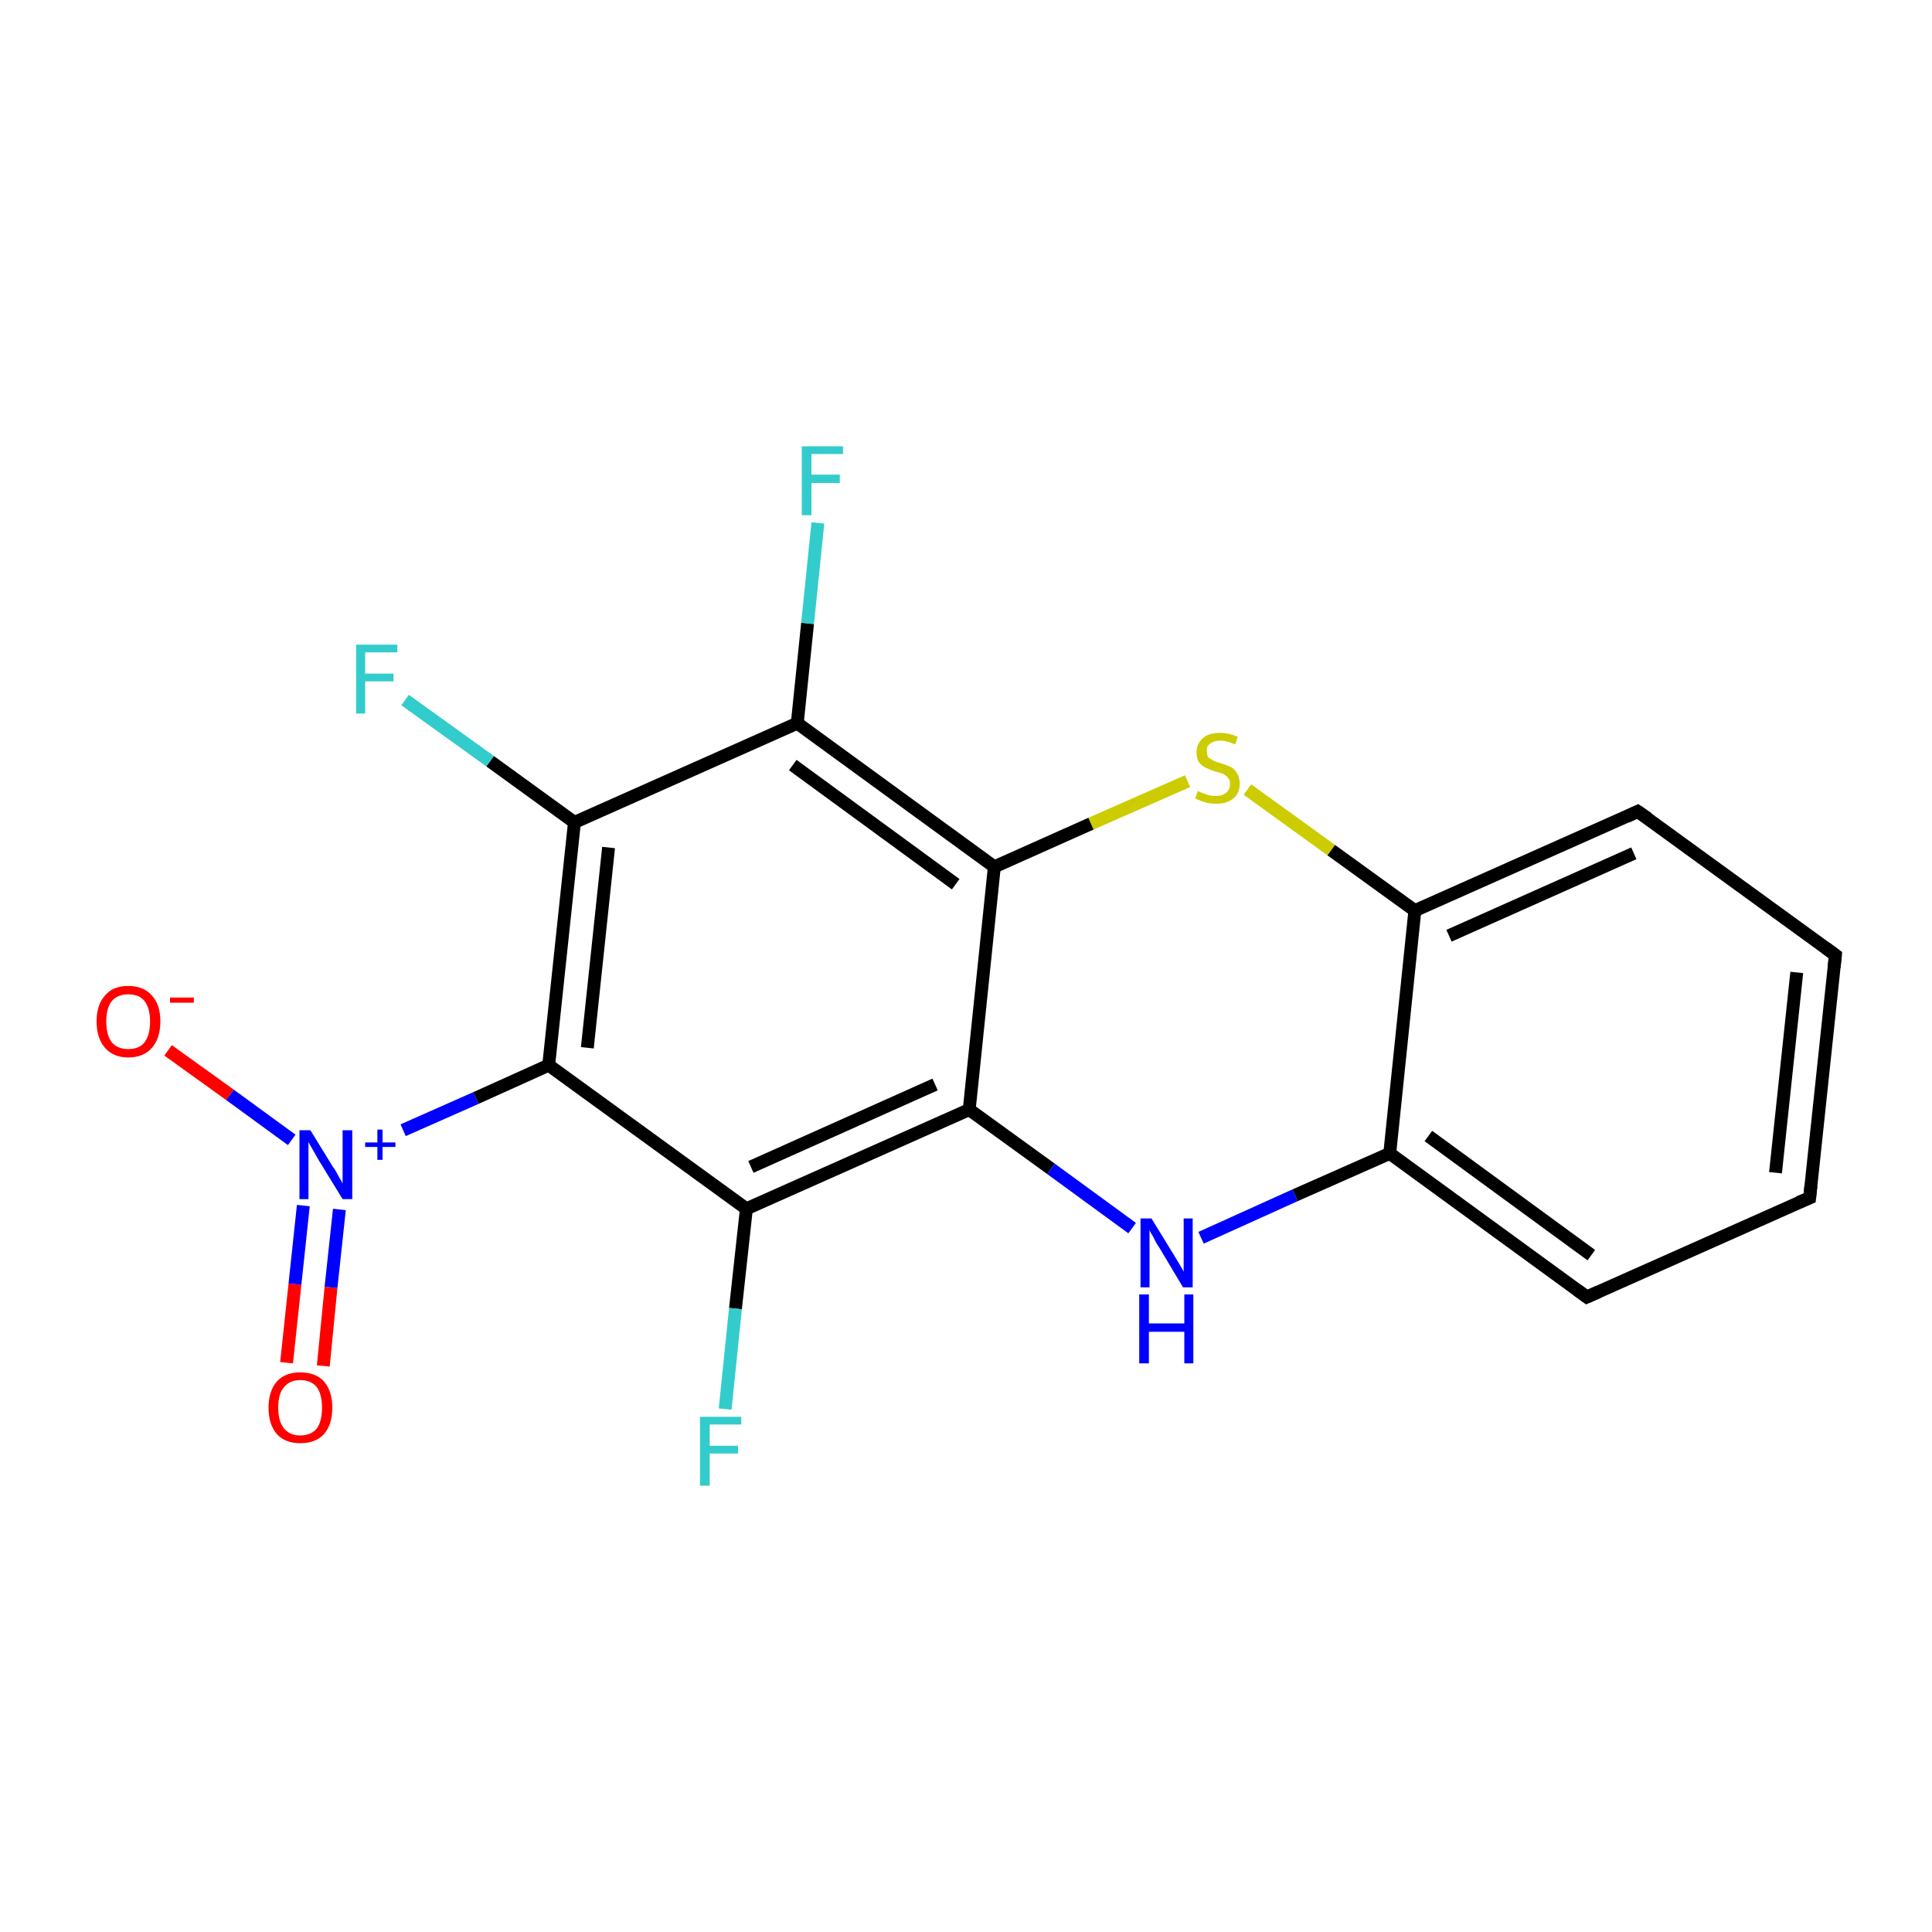 <?xml version='1.0' encoding='iso-8859-1'?>
<svg version='1.1' baseProfile='full'
              xmlns='http://www.w3.org/2000/svg'
                      xmlns:rdkit='http://www.rdkit.org/xml'
                      xmlns:xlink='http://www.w3.org/1999/xlink'
                  xml:space='preserve'
width='300px' height='300px' viewBox='0 0 300 300'>
<!-- END OF HEADER -->
<rect style='opacity:1.0;fill:#FFFFFF;stroke:none' width='300.0' height='300.0' x='0.0' y='0.0'> </rect>
<path class='bond-0 atom-0 atom-1' d='M 44.5,211.6 L 45.8,199.4' style='fill:none;fill-rule:evenodd;stroke:#FF0000;stroke-width:2.0px;stroke-linecap:butt;stroke-linejoin:miter;stroke-opacity:1' />
<path class='bond-0 atom-0 atom-1' d='M 45.8,199.4 L 47.1,187.2' style='fill:none;fill-rule:evenodd;stroke:#0000FF;stroke-width:2.0px;stroke-linecap:butt;stroke-linejoin:miter;stroke-opacity:1' />
<path class='bond-0 atom-0 atom-1' d='M 50.2,212.1 L 51.4,199.9' style='fill:none;fill-rule:evenodd;stroke:#FF0000;stroke-width:2.0px;stroke-linecap:butt;stroke-linejoin:miter;stroke-opacity:1' />
<path class='bond-0 atom-0 atom-1' d='M 51.4,199.9 L 52.7,187.8' style='fill:none;fill-rule:evenodd;stroke:#0000FF;stroke-width:2.0px;stroke-linecap:butt;stroke-linejoin:miter;stroke-opacity:1' />
<path class='bond-1 atom-1 atom-2' d='M 45.3,177.0 L 35.7,170.0' style='fill:none;fill-rule:evenodd;stroke:#0000FF;stroke-width:2.0px;stroke-linecap:butt;stroke-linejoin:miter;stroke-opacity:1' />
<path class='bond-1 atom-1 atom-2' d='M 35.7,170.0 L 26.1,163.1' style='fill:none;fill-rule:evenodd;stroke:#FF0000;stroke-width:2.0px;stroke-linecap:butt;stroke-linejoin:miter;stroke-opacity:1' />
<path class='bond-2 atom-1 atom-3' d='M 62.6,175.5 L 73.9,170.5' style='fill:none;fill-rule:evenodd;stroke:#0000FF;stroke-width:2.0px;stroke-linecap:butt;stroke-linejoin:miter;stroke-opacity:1' />
<path class='bond-2 atom-1 atom-3' d='M 73.9,170.5 L 85.2,165.4' style='fill:none;fill-rule:evenodd;stroke:#000000;stroke-width:2.0px;stroke-linecap:butt;stroke-linejoin:miter;stroke-opacity:1' />
<path class='bond-3 atom-3 atom-4' d='M 85.2,165.4 L 89.2,127.7' style='fill:none;fill-rule:evenodd;stroke:#000000;stroke-width:2.0px;stroke-linecap:butt;stroke-linejoin:miter;stroke-opacity:1' />
<path class='bond-3 atom-3 atom-4' d='M 91.2,162.7 L 94.5,131.6' style='fill:none;fill-rule:evenodd;stroke:#000000;stroke-width:2.0px;stroke-linecap:butt;stroke-linejoin:miter;stroke-opacity:1' />
<path class='bond-4 atom-4 atom-5' d='M 89.2,127.7 L 76.1,118.2' style='fill:none;fill-rule:evenodd;stroke:#000000;stroke-width:2.0px;stroke-linecap:butt;stroke-linejoin:miter;stroke-opacity:1' />
<path class='bond-4 atom-4 atom-5' d='M 76.1,118.2 L 62.9,108.7' style='fill:none;fill-rule:evenodd;stroke:#33CCCC;stroke-width:2.0px;stroke-linecap:butt;stroke-linejoin:miter;stroke-opacity:1' />
<path class='bond-5 atom-4 atom-6' d='M 89.2,127.7 L 123.8,112.3' style='fill:none;fill-rule:evenodd;stroke:#000000;stroke-width:2.0px;stroke-linecap:butt;stroke-linejoin:miter;stroke-opacity:1' />
<path class='bond-6 atom-6 atom-7' d='M 123.8,112.3 L 125.4,96.8' style='fill:none;fill-rule:evenodd;stroke:#000000;stroke-width:2.0px;stroke-linecap:butt;stroke-linejoin:miter;stroke-opacity:1' />
<path class='bond-6 atom-6 atom-7' d='M 125.4,96.8 L 127.0,81.2' style='fill:none;fill-rule:evenodd;stroke:#33CCCC;stroke-width:2.0px;stroke-linecap:butt;stroke-linejoin:miter;stroke-opacity:1' />
<path class='bond-7 atom-6 atom-8' d='M 123.8,112.3 L 154.4,134.6' style='fill:none;fill-rule:evenodd;stroke:#000000;stroke-width:2.0px;stroke-linecap:butt;stroke-linejoin:miter;stroke-opacity:1' />
<path class='bond-7 atom-6 atom-8' d='M 123.1,118.8 L 148.4,137.3' style='fill:none;fill-rule:evenodd;stroke:#000000;stroke-width:2.0px;stroke-linecap:butt;stroke-linejoin:miter;stroke-opacity:1' />
<path class='bond-8 atom-8 atom-9' d='M 154.4,134.6 L 150.5,172.3' style='fill:none;fill-rule:evenodd;stroke:#000000;stroke-width:2.0px;stroke-linecap:butt;stroke-linejoin:miter;stroke-opacity:1' />
<path class='bond-9 atom-9 atom-10' d='M 150.5,172.3 L 115.9,187.7' style='fill:none;fill-rule:evenodd;stroke:#000000;stroke-width:2.0px;stroke-linecap:butt;stroke-linejoin:miter;stroke-opacity:1' />
<path class='bond-9 atom-9 atom-10' d='M 145.2,168.4 L 116.6,181.2' style='fill:none;fill-rule:evenodd;stroke:#000000;stroke-width:2.0px;stroke-linecap:butt;stroke-linejoin:miter;stroke-opacity:1' />
<path class='bond-10 atom-10 atom-11' d='M 115.9,187.7 L 114.2,203.2' style='fill:none;fill-rule:evenodd;stroke:#000000;stroke-width:2.0px;stroke-linecap:butt;stroke-linejoin:miter;stroke-opacity:1' />
<path class='bond-10 atom-10 atom-11' d='M 114.2,203.2 L 112.6,218.8' style='fill:none;fill-rule:evenodd;stroke:#33CCCC;stroke-width:2.0px;stroke-linecap:butt;stroke-linejoin:miter;stroke-opacity:1' />
<path class='bond-11 atom-9 atom-12' d='M 150.5,172.3 L 163.2,181.5' style='fill:none;fill-rule:evenodd;stroke:#000000;stroke-width:2.0px;stroke-linecap:butt;stroke-linejoin:miter;stroke-opacity:1' />
<path class='bond-11 atom-9 atom-12' d='M 163.2,181.5 L 175.8,190.7' style='fill:none;fill-rule:evenodd;stroke:#0000FF;stroke-width:2.0px;stroke-linecap:butt;stroke-linejoin:miter;stroke-opacity:1' />
<path class='bond-12 atom-12 atom-13' d='M 186.5,192.2 L 201.1,185.6' style='fill:none;fill-rule:evenodd;stroke:#0000FF;stroke-width:2.0px;stroke-linecap:butt;stroke-linejoin:miter;stroke-opacity:1' />
<path class='bond-12 atom-12 atom-13' d='M 201.1,185.6 L 215.8,179.1' style='fill:none;fill-rule:evenodd;stroke:#000000;stroke-width:2.0px;stroke-linecap:butt;stroke-linejoin:miter;stroke-opacity:1' />
<path class='bond-13 atom-13 atom-14' d='M 215.8,179.1 L 246.4,201.4' style='fill:none;fill-rule:evenodd;stroke:#000000;stroke-width:2.0px;stroke-linecap:butt;stroke-linejoin:miter;stroke-opacity:1' />
<path class='bond-13 atom-13 atom-14' d='M 221.8,176.4 L 247.1,194.9' style='fill:none;fill-rule:evenodd;stroke:#000000;stroke-width:2.0px;stroke-linecap:butt;stroke-linejoin:miter;stroke-opacity:1' />
<path class='bond-14 atom-14 atom-15' d='M 246.4,201.4 L 281.0,186.0' style='fill:none;fill-rule:evenodd;stroke:#000000;stroke-width:2.0px;stroke-linecap:butt;stroke-linejoin:miter;stroke-opacity:1' />
<path class='bond-15 atom-15 atom-16' d='M 281.0,186.0 L 285.0,148.3' style='fill:none;fill-rule:evenodd;stroke:#000000;stroke-width:2.0px;stroke-linecap:butt;stroke-linejoin:miter;stroke-opacity:1' />
<path class='bond-15 atom-15 atom-16' d='M 275.7,182.1 L 279.0,151.0' style='fill:none;fill-rule:evenodd;stroke:#000000;stroke-width:2.0px;stroke-linecap:butt;stroke-linejoin:miter;stroke-opacity:1' />
<path class='bond-16 atom-16 atom-17' d='M 285.0,148.3 L 254.3,126.0' style='fill:none;fill-rule:evenodd;stroke:#000000;stroke-width:2.0px;stroke-linecap:butt;stroke-linejoin:miter;stroke-opacity:1' />
<path class='bond-17 atom-17 atom-18' d='M 254.3,126.0 L 219.7,141.4' style='fill:none;fill-rule:evenodd;stroke:#000000;stroke-width:2.0px;stroke-linecap:butt;stroke-linejoin:miter;stroke-opacity:1' />
<path class='bond-17 atom-17 atom-18' d='M 253.7,132.5 L 225.0,145.3' style='fill:none;fill-rule:evenodd;stroke:#000000;stroke-width:2.0px;stroke-linecap:butt;stroke-linejoin:miter;stroke-opacity:1' />
<path class='bond-18 atom-18 atom-19' d='M 219.7,141.4 L 206.7,132.0' style='fill:none;fill-rule:evenodd;stroke:#000000;stroke-width:2.0px;stroke-linecap:butt;stroke-linejoin:miter;stroke-opacity:1' />
<path class='bond-18 atom-18 atom-19' d='M 206.7,132.0 L 193.7,122.6' style='fill:none;fill-rule:evenodd;stroke:#CCCC00;stroke-width:2.0px;stroke-linecap:butt;stroke-linejoin:miter;stroke-opacity:1' />
<path class='bond-19 atom-10 atom-3' d='M 115.9,187.7 L 85.2,165.4' style='fill:none;fill-rule:evenodd;stroke:#000000;stroke-width:2.0px;stroke-linecap:butt;stroke-linejoin:miter;stroke-opacity:1' />
<path class='bond-20 atom-18 atom-13' d='M 219.7,141.4 L 215.8,179.1' style='fill:none;fill-rule:evenodd;stroke:#000000;stroke-width:2.0px;stroke-linecap:butt;stroke-linejoin:miter;stroke-opacity:1' />
<path class='bond-21 atom-19 atom-8' d='M 184.4,121.3 L 169.4,127.9' style='fill:none;fill-rule:evenodd;stroke:#CCCC00;stroke-width:2.0px;stroke-linecap:butt;stroke-linejoin:miter;stroke-opacity:1' />
<path class='bond-21 atom-19 atom-8' d='M 169.4,127.9 L 154.4,134.6' style='fill:none;fill-rule:evenodd;stroke:#000000;stroke-width:2.0px;stroke-linecap:butt;stroke-linejoin:miter;stroke-opacity:1' />
<path d='M 244.9,200.3 L 246.4,201.4 L 248.2,200.6' style='fill:none;stroke:#000000;stroke-width:2.0px;stroke-linecap:butt;stroke-linejoin:miter;stroke-miterlimit:10;stroke-opacity:1;' />
<path d='M 279.3,186.7 L 281.0,186.0 L 281.2,184.1' style='fill:none;stroke:#000000;stroke-width:2.0px;stroke-linecap:butt;stroke-linejoin:miter;stroke-miterlimit:10;stroke-opacity:1;' />
<path d='M 284.8,150.2 L 285.0,148.3 L 283.5,147.2' style='fill:none;stroke:#000000;stroke-width:2.0px;stroke-linecap:butt;stroke-linejoin:miter;stroke-miterlimit:10;stroke-opacity:1;' />
<path d='M 255.9,127.1 L 254.3,126.0 L 252.6,126.8' style='fill:none;stroke:#000000;stroke-width:2.0px;stroke-linecap:butt;stroke-linejoin:miter;stroke-miterlimit:10;stroke-opacity:1;' />
<path class='atom-0' d='M 41.7 218.6
Q 41.7 216.0, 43.0 214.5
Q 44.3 213.1, 46.6 213.1
Q 49.0 213.1, 50.3 214.5
Q 51.6 216.0, 51.6 218.6
Q 51.6 221.2, 50.3 222.7
Q 49.0 224.1, 46.6 224.1
Q 44.3 224.1, 43.0 222.7
Q 41.7 221.2, 41.7 218.6
M 46.6 222.9
Q 48.3 222.9, 49.2 221.8
Q 50.0 220.7, 50.0 218.6
Q 50.0 216.5, 49.2 215.4
Q 48.3 214.3, 46.6 214.3
Q 45.0 214.3, 44.1 215.4
Q 43.2 216.4, 43.2 218.6
Q 43.2 220.7, 44.1 221.8
Q 45.0 222.9, 46.6 222.9
' fill='#FF0000'/>
<path class='atom-1' d='M 48.2 175.5
L 51.7 181.2
Q 52.1 181.7, 52.6 182.7
Q 53.2 183.7, 53.2 183.8
L 53.2 175.5
L 54.7 175.5
L 54.7 186.2
L 53.2 186.2
L 49.4 180.0
Q 49.0 179.3, 48.5 178.4
Q 48.0 177.6, 47.9 177.3
L 47.9 186.2
L 46.5 186.2
L 46.5 175.5
L 48.2 175.5
' fill='#0000FF'/>
<path class='atom-1' d='M 56.7 177.4
L 58.6 177.4
L 58.6 175.4
L 59.4 175.4
L 59.4 177.4
L 61.4 177.4
L 61.4 178.1
L 59.4 178.1
L 59.4 180.1
L 58.6 180.1
L 58.6 178.1
L 56.7 178.1
L 56.7 177.4
' fill='#0000FF'/>
<path class='atom-2' d='M 15.0 158.6
Q 15.0 156.0, 16.3 154.6
Q 17.5 153.1, 19.9 153.1
Q 22.3 153.1, 23.6 154.6
Q 24.9 156.0, 24.9 158.6
Q 24.9 161.2, 23.6 162.7
Q 22.3 164.2, 19.9 164.2
Q 17.6 164.2, 16.3 162.7
Q 15.0 161.2, 15.0 158.6
M 19.9 162.9
Q 21.6 162.9, 22.4 161.9
Q 23.3 160.8, 23.3 158.6
Q 23.3 156.5, 22.4 155.4
Q 21.6 154.4, 19.9 154.4
Q 18.3 154.4, 17.4 155.4
Q 16.5 156.5, 16.5 158.6
Q 16.5 160.8, 17.4 161.9
Q 18.3 162.9, 19.9 162.9
' fill='#FF0000'/>
<path class='atom-2' d='M 26.4 154.9
L 30.1 154.9
L 30.1 155.7
L 26.4 155.7
L 26.4 154.9
' fill='#FF0000'/>
<path class='atom-5' d='M 55.3 100.1
L 61.7 100.1
L 61.7 101.3
L 56.7 101.3
L 56.7 104.6
L 61.1 104.6
L 61.1 105.8
L 56.7 105.8
L 56.7 110.8
L 55.3 110.8
L 55.3 100.1
' fill='#33CCCC'/>
<path class='atom-7' d='M 124.5 69.3
L 130.9 69.3
L 130.9 70.5
L 126.0 70.5
L 126.0 73.7
L 130.4 73.7
L 130.4 75.0
L 126.0 75.0
L 126.0 80.0
L 124.5 80.0
L 124.5 69.3
' fill='#33CCCC'/>
<path class='atom-11' d='M 108.7 220.0
L 115.1 220.0
L 115.1 221.2
L 110.2 221.2
L 110.2 224.5
L 114.6 224.5
L 114.6 225.7
L 110.2 225.7
L 110.2 230.7
L 108.7 230.7
L 108.7 220.0
' fill='#33CCCC'/>
<path class='atom-12' d='M 178.8 189.2
L 182.3 194.9
Q 182.6 195.4, 183.2 196.4
Q 183.8 197.4, 183.8 197.5
L 183.8 189.2
L 185.2 189.2
L 185.2 199.9
L 183.7 199.9
L 180.0 193.7
Q 179.5 193.0, 179.1 192.1
Q 178.6 191.3, 178.5 191.0
L 178.5 199.9
L 177.1 199.9
L 177.1 189.2
L 178.8 189.2
' fill='#0000FF'/>
<path class='atom-12' d='M 176.9 201.0
L 178.4 201.0
L 178.4 205.5
L 183.9 205.5
L 183.9 201.0
L 185.3 201.0
L 185.3 211.7
L 183.9 211.7
L 183.9 206.8
L 178.4 206.8
L 178.4 211.7
L 176.9 211.7
L 176.9 201.0
' fill='#0000FF'/>
<path class='atom-19' d='M 186.0 122.8
Q 186.1 122.9, 186.6 123.1
Q 187.1 123.3, 187.7 123.5
Q 188.3 123.6, 188.8 123.6
Q 189.8 123.6, 190.4 123.1
Q 191.0 122.6, 191.0 121.7
Q 191.0 121.1, 190.7 120.8
Q 190.4 120.4, 190.0 120.2
Q 189.5 120.0, 188.7 119.8
Q 187.8 119.5, 187.2 119.2
Q 186.6 118.9, 186.2 118.4
Q 185.8 117.8, 185.8 116.8
Q 185.8 115.5, 186.8 114.6
Q 187.7 113.8, 189.5 113.8
Q 190.7 113.8, 192.2 114.4
L 191.8 115.6
Q 190.5 115.0, 189.5 115.0
Q 188.5 115.0, 187.9 115.5
Q 187.3 115.9, 187.4 116.6
Q 187.4 117.2, 187.6 117.6
Q 188.0 117.9, 188.4 118.1
Q 188.8 118.3, 189.5 118.5
Q 190.5 118.8, 191.1 119.1
Q 191.7 119.4, 192.1 120.1
Q 192.5 120.7, 192.5 121.7
Q 192.5 123.2, 191.5 124.0
Q 190.5 124.8, 188.9 124.8
Q 187.9 124.8, 187.2 124.6
Q 186.5 124.4, 185.6 124.0
L 186.0 122.8
' fill='#CCCC00'/>
</svg>
